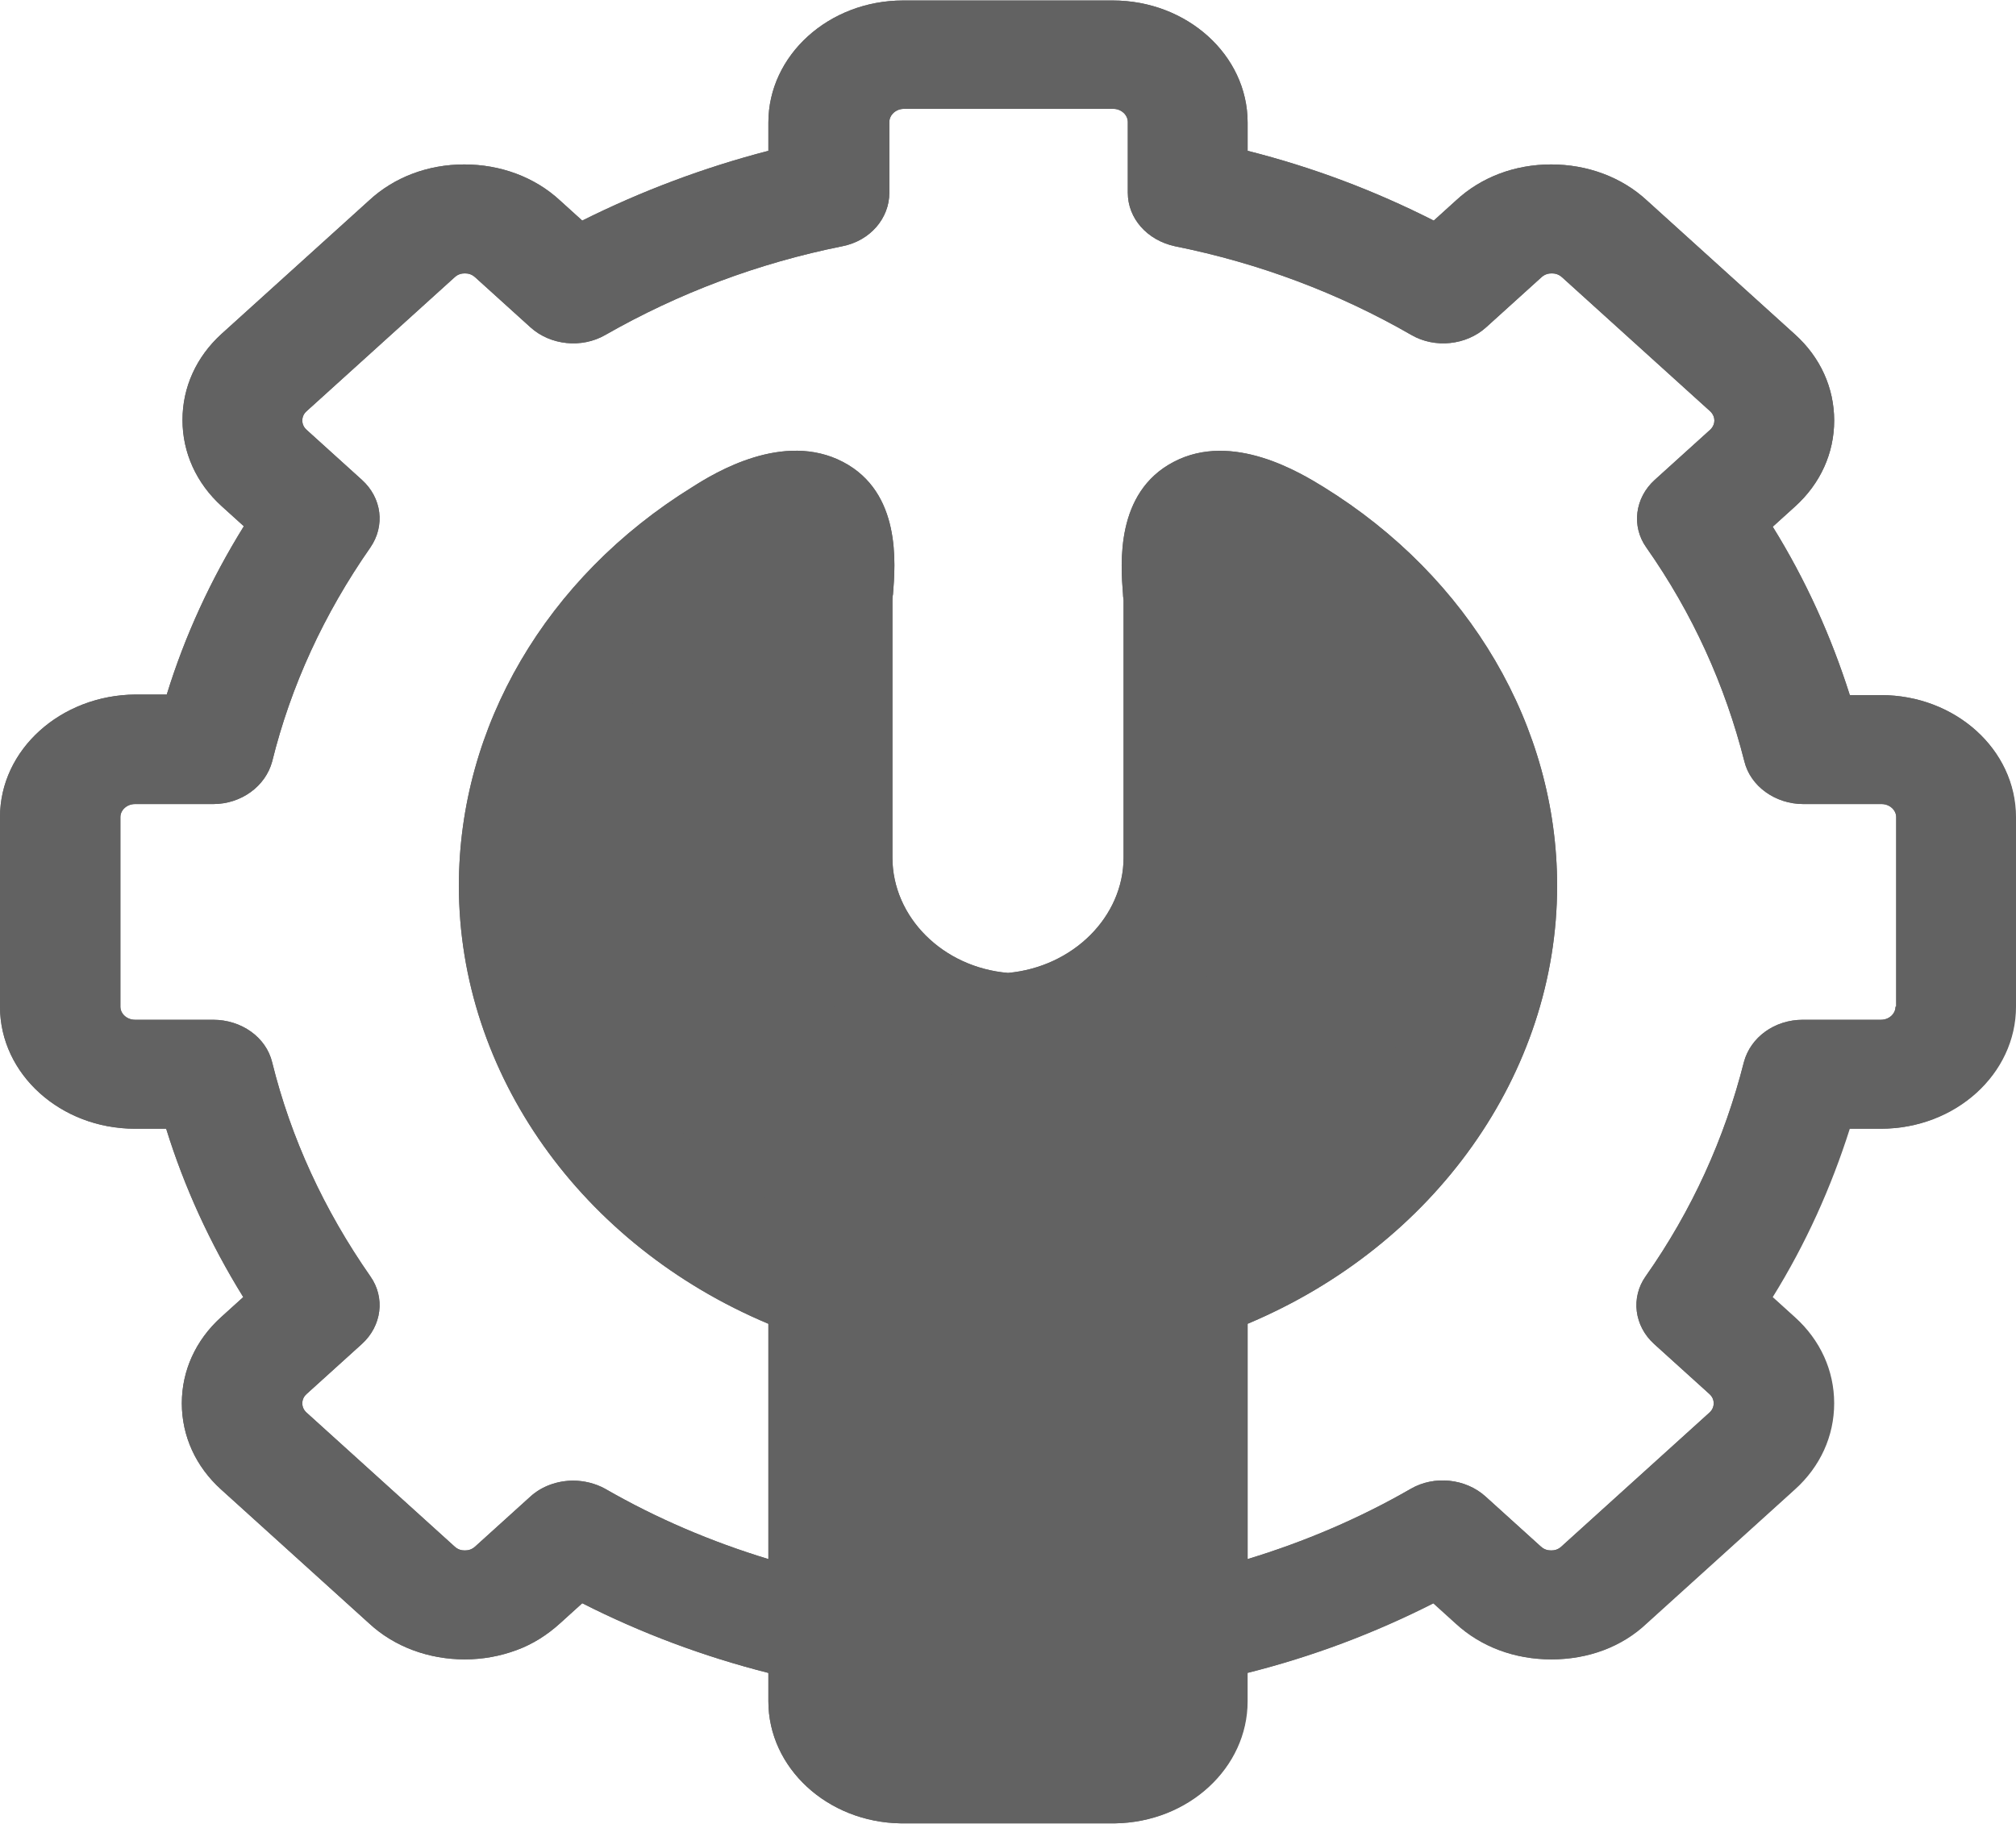 <svg width="21" height="19" viewBox="0 0 21 19" fill="none" xmlns="http://www.w3.org/2000/svg">
<path d="M19.595 7.241H19.269C19.074 6.628 18.811 6.043 18.466 5.487L18.698 5.277C18.962 5.039 19.106 4.721 19.106 4.381C19.106 4.04 18.962 3.722 18.698 3.484L17.155 2.088C16.892 1.844 16.534 1.713 16.158 1.713C15.781 1.713 15.43 1.844 15.167 2.088L14.935 2.298C14.32 1.986 13.674 1.742 12.996 1.571V1.276C12.996 0.573 12.363 0.005 11.591 0.005H9.409C8.631 0.005 8.004 0.578 8.004 1.276V1.571C7.326 1.747 6.68 1.991 6.065 2.298L5.833 2.088C5.57 1.844 5.212 1.713 4.836 1.713C4.46 1.713 4.108 1.844 3.845 2.088L2.308 3.478C2.045 3.717 1.901 4.034 1.901 4.375C1.901 4.715 2.045 5.033 2.308 5.272L2.54 5.482C2.195 6.038 1.926 6.622 1.737 7.235H1.411C0.634 7.241 0 7.808 0 8.512V10.487C0 11.191 0.634 11.758 1.405 11.758H1.731C1.919 12.365 2.189 12.956 2.534 13.512L2.302 13.722C2.039 13.96 1.894 14.278 1.894 14.618C1.894 14.959 2.039 15.277 2.302 15.515L3.845 16.911C4.108 17.155 4.466 17.286 4.842 17.286C5.03 17.286 5.212 17.252 5.382 17.189C5.551 17.127 5.702 17.03 5.833 16.911L6.065 16.701C6.68 17.013 7.332 17.257 8.004 17.427V17.723C8.004 18.415 8.618 18.983 9.384 18.994H11.61C12.376 18.983 12.99 18.415 12.99 17.723V17.427C13.668 17.257 14.314 17.013 14.928 16.701L15.16 16.911C15.424 17.155 15.775 17.286 16.158 17.286C16.54 17.286 16.892 17.155 17.149 16.911L18.692 15.515C18.955 15.277 19.099 14.959 19.099 14.618C19.099 14.278 18.955 13.96 18.692 13.722L18.46 13.512C18.805 12.956 19.068 12.371 19.262 11.758H19.589C20.366 11.758 20.994 11.185 20.994 10.487V8.512C21 7.808 20.366 7.241 19.595 7.241ZM19.745 10.487C19.745 10.561 19.677 10.623 19.595 10.623H18.78C18.485 10.623 18.234 10.805 18.165 11.066C17.964 11.86 17.625 12.609 17.142 13.296C16.986 13.517 17.023 13.812 17.23 14L17.807 14.522C17.845 14.556 17.851 14.596 17.851 14.618C17.851 14.641 17.845 14.681 17.807 14.715L16.264 16.111C16.227 16.145 16.189 16.151 16.158 16.151C16.126 16.151 16.089 16.145 16.051 16.111L15.474 15.589C15.267 15.402 14.941 15.367 14.696 15.509C14.163 15.816 13.592 16.06 12.996 16.241V13.79C14.941 12.973 16.22 11.185 16.22 9.227C16.22 7.57 15.311 6.015 13.787 5.073C13.555 4.931 12.84 4.488 12.225 4.812C11.617 5.13 11.673 5.873 11.698 6.191C11.698 6.219 11.704 6.242 11.704 6.253V8.932C11.704 9.551 11.177 10.073 10.5 10.135C9.823 10.078 9.296 9.556 9.296 8.932V6.259C9.296 6.242 9.296 6.219 9.302 6.191C9.327 5.873 9.39 5.13 8.781 4.812C8.16 4.488 7.445 4.925 7.213 5.073C5.689 6.015 4.78 7.57 4.78 9.227C4.78 11.185 6.059 12.973 8.004 13.79V16.241C7.408 16.06 6.837 15.816 6.304 15.509C6.203 15.453 6.084 15.424 5.971 15.424C5.808 15.424 5.645 15.481 5.526 15.589L4.949 16.111C4.911 16.145 4.874 16.151 4.842 16.151C4.811 16.151 4.773 16.145 4.736 16.111L3.193 14.715C3.155 14.681 3.149 14.641 3.149 14.618C3.149 14.596 3.155 14.556 3.193 14.522L3.77 14C3.977 13.812 4.014 13.517 3.858 13.296C3.375 12.604 3.03 11.855 2.835 11.066C2.772 10.805 2.515 10.623 2.22 10.623H1.405C1.323 10.623 1.254 10.561 1.254 10.487V8.512C1.254 8.438 1.323 8.376 1.405 8.376H2.22C2.515 8.376 2.766 8.189 2.835 7.933C3.03 7.144 3.375 6.395 3.858 5.703C4.014 5.476 3.977 5.186 3.77 4.999L3.193 4.477C3.155 4.443 3.149 4.403 3.149 4.381C3.149 4.358 3.155 4.318 3.193 4.284L4.736 2.888C4.773 2.854 4.811 2.848 4.842 2.848C4.874 2.848 4.911 2.854 4.949 2.888L5.526 3.41C5.733 3.597 6.059 3.631 6.304 3.49C7.069 3.053 7.897 2.741 8.775 2.565C9.064 2.508 9.264 2.275 9.264 2.008V1.271C9.264 1.197 9.333 1.134 9.415 1.134H11.598C11.679 1.134 11.748 1.197 11.748 1.271V2.008C11.748 2.275 11.949 2.502 12.238 2.565C13.116 2.741 13.944 3.053 14.703 3.49C14.947 3.631 15.273 3.597 15.48 3.41L16.057 2.888C16.095 2.854 16.133 2.848 16.164 2.848C16.195 2.848 16.233 2.854 16.271 2.888L17.814 4.284C17.851 4.318 17.858 4.358 17.858 4.381C17.858 4.403 17.851 4.443 17.814 4.477L17.237 4.999C17.03 5.186 16.992 5.482 17.149 5.703C17.632 6.39 17.97 7.139 18.171 7.933C18.234 8.189 18.491 8.376 18.786 8.376H19.601C19.683 8.376 19.752 8.438 19.752 8.512V10.487H19.745Z" fill="#626262"/>
<path d="M19.595 7.241H19.269C19.074 6.628 18.811 6.043 18.466 5.487L18.698 5.277C18.962 5.039 19.106 4.721 19.106 4.381C19.106 4.04 18.962 3.722 18.698 3.484L17.155 2.088C16.892 1.844 16.534 1.713 16.158 1.713C15.781 1.713 15.43 1.844 15.167 2.088L14.935 2.298C14.32 1.986 13.674 1.742 12.996 1.571V1.276C12.996 0.573 12.363 0.005 11.591 0.005H9.409C8.631 0.005 8.004 0.578 8.004 1.276V1.571C7.326 1.747 6.68 1.991 6.065 2.298L5.833 2.088C5.57 1.844 5.212 1.713 4.836 1.713C4.46 1.713 4.108 1.844 3.845 2.088L2.308 3.478C2.045 3.717 1.901 4.034 1.901 4.375C1.901 4.715 2.045 5.033 2.308 5.272L2.54 5.482C2.195 6.038 1.926 6.622 1.737 7.235H1.411C0.634 7.241 0 7.808 0 8.512V10.487C0 11.191 0.634 11.758 1.405 11.758H1.731C1.919 12.365 2.189 12.956 2.534 13.512L2.302 13.722C2.039 13.96 1.894 14.278 1.894 14.618C1.894 14.959 2.039 15.277 2.302 15.515L3.845 16.911C4.108 17.155 4.466 17.286 4.842 17.286C5.03 17.286 5.212 17.252 5.382 17.189C5.551 17.127 5.702 17.03 5.833 16.911L6.065 16.701C6.68 17.013 7.332 17.257 8.004 17.427V17.723C8.004 18.415 8.618 18.983 9.384 18.994C9.39 18.994 9.402 18.994 9.409 18.994H11.591C11.598 18.994 11.61 18.994 11.617 18.994C12.382 18.983 12.996 18.415 12.996 17.723V17.427C13.674 17.257 14.32 17.013 14.935 16.701L15.167 16.911C15.43 17.155 15.781 17.286 16.164 17.286C16.547 17.286 16.898 17.155 17.155 16.911L18.698 15.515C18.962 15.277 19.106 14.959 19.106 14.618C19.106 14.278 18.962 13.96 18.698 13.722L18.466 13.512C18.811 12.956 19.074 12.371 19.269 11.758H19.595C20.373 11.758 21 11.185 21 10.487V8.512C21 7.808 20.366 7.241 19.595 7.241ZM12.15 12.882C11.905 12.967 11.742 13.177 11.742 13.415V17.728C11.742 17.802 11.673 17.864 11.591 17.864H9.409C9.327 17.864 9.258 17.802 9.258 17.728V13.415C9.258 13.177 9.095 12.967 8.85 12.882C7.163 12.314 6.034 10.85 6.034 9.233C6.034 7.95 6.743 6.747 7.922 6.015C7.972 5.981 8.022 5.953 8.066 5.936C8.066 6.009 8.06 6.077 8.054 6.117C8.047 6.174 8.047 6.219 8.047 6.265V8.943C8.047 10.175 9.108 11.202 10.462 11.281C10.488 11.281 10.519 11.281 10.544 11.281C11.899 11.202 12.959 10.175 12.959 8.943V6.265C12.959 6.219 12.953 6.174 12.953 6.117C12.953 6.083 12.946 6.009 12.94 5.936C12.984 5.958 13.028 5.981 13.078 6.015C14.263 6.747 14.966 7.95 14.966 9.233C14.966 10.845 13.837 12.314 12.15 12.882ZM19.745 10.487C19.745 10.561 19.677 10.623 19.595 10.623H18.78C18.485 10.623 18.234 10.805 18.165 11.066C17.964 11.86 17.625 12.609 17.142 13.296C16.986 13.517 17.023 13.812 17.23 14L17.807 14.522C17.845 14.556 17.851 14.596 17.851 14.618C17.851 14.641 17.845 14.681 17.807 14.715L16.264 16.111C16.227 16.145 16.189 16.151 16.158 16.151C16.126 16.151 16.089 16.145 16.051 16.111L15.474 15.589C15.267 15.402 14.941 15.367 14.696 15.509C14.163 15.816 13.592 16.06 12.996 16.241V13.79C14.941 12.973 16.22 11.185 16.22 9.227C16.22 7.57 15.311 6.015 13.787 5.073C13.555 4.931 12.84 4.488 12.225 4.812C11.617 5.13 11.673 5.873 11.698 6.191C11.698 6.219 11.704 6.242 11.704 6.253V8.932C11.704 9.551 11.177 10.073 10.5 10.135C9.823 10.078 9.296 9.556 9.296 8.932V6.259C9.296 6.242 9.296 6.219 9.302 6.191C9.327 5.873 9.39 5.13 8.781 4.812C8.16 4.488 7.445 4.925 7.213 5.073C5.689 6.015 4.78 7.57 4.78 9.227C4.78 11.185 6.059 12.973 8.004 13.79V16.241C7.408 16.06 6.837 15.816 6.304 15.509C6.203 15.453 6.084 15.424 5.971 15.424C5.808 15.424 5.645 15.481 5.526 15.589L4.949 16.111C4.911 16.145 4.874 16.151 4.842 16.151C4.811 16.151 4.773 16.145 4.736 16.111L3.193 14.715C3.155 14.681 3.149 14.641 3.149 14.618C3.149 14.596 3.155 14.556 3.193 14.522L3.77 14C3.977 13.812 4.014 13.517 3.858 13.296C3.375 12.604 3.03 11.855 2.835 11.066C2.772 10.805 2.515 10.623 2.22 10.623H1.405C1.323 10.623 1.254 10.561 1.254 10.487V8.512C1.254 8.438 1.323 8.376 1.405 8.376H2.22C2.515 8.376 2.766 8.189 2.835 7.933C3.03 7.144 3.375 6.395 3.858 5.703C4.014 5.476 3.977 5.186 3.77 4.999L3.193 4.477C3.155 4.443 3.149 4.403 3.149 4.381C3.149 4.358 3.155 4.318 3.193 4.284L4.736 2.888C4.773 2.854 4.811 2.848 4.842 2.848C4.874 2.848 4.911 2.854 4.949 2.888L5.526 3.41C5.733 3.597 6.059 3.631 6.304 3.49C7.069 3.053 7.897 2.741 8.775 2.565C9.064 2.508 9.264 2.275 9.264 2.008V1.271C9.264 1.197 9.333 1.134 9.415 1.134H11.598C11.679 1.134 11.748 1.197 11.748 1.271V2.008C11.748 2.275 11.949 2.502 12.238 2.565C13.116 2.741 13.944 3.053 14.703 3.49C14.947 3.631 15.273 3.597 15.48 3.41L16.057 2.888C16.095 2.854 16.133 2.848 16.164 2.848C16.195 2.848 16.233 2.854 16.271 2.888L17.814 4.284C17.851 4.318 17.858 4.358 17.858 4.381C17.858 4.403 17.851 4.443 17.814 4.477L17.237 4.999C17.03 5.186 16.992 5.482 17.149 5.703C17.632 6.39 17.97 7.139 18.171 7.933C18.234 8.189 18.491 8.376 18.786 8.376H19.601C19.683 8.376 19.752 8.438 19.752 8.512V10.487H19.745Z" fill="#626262"/>
</svg>
